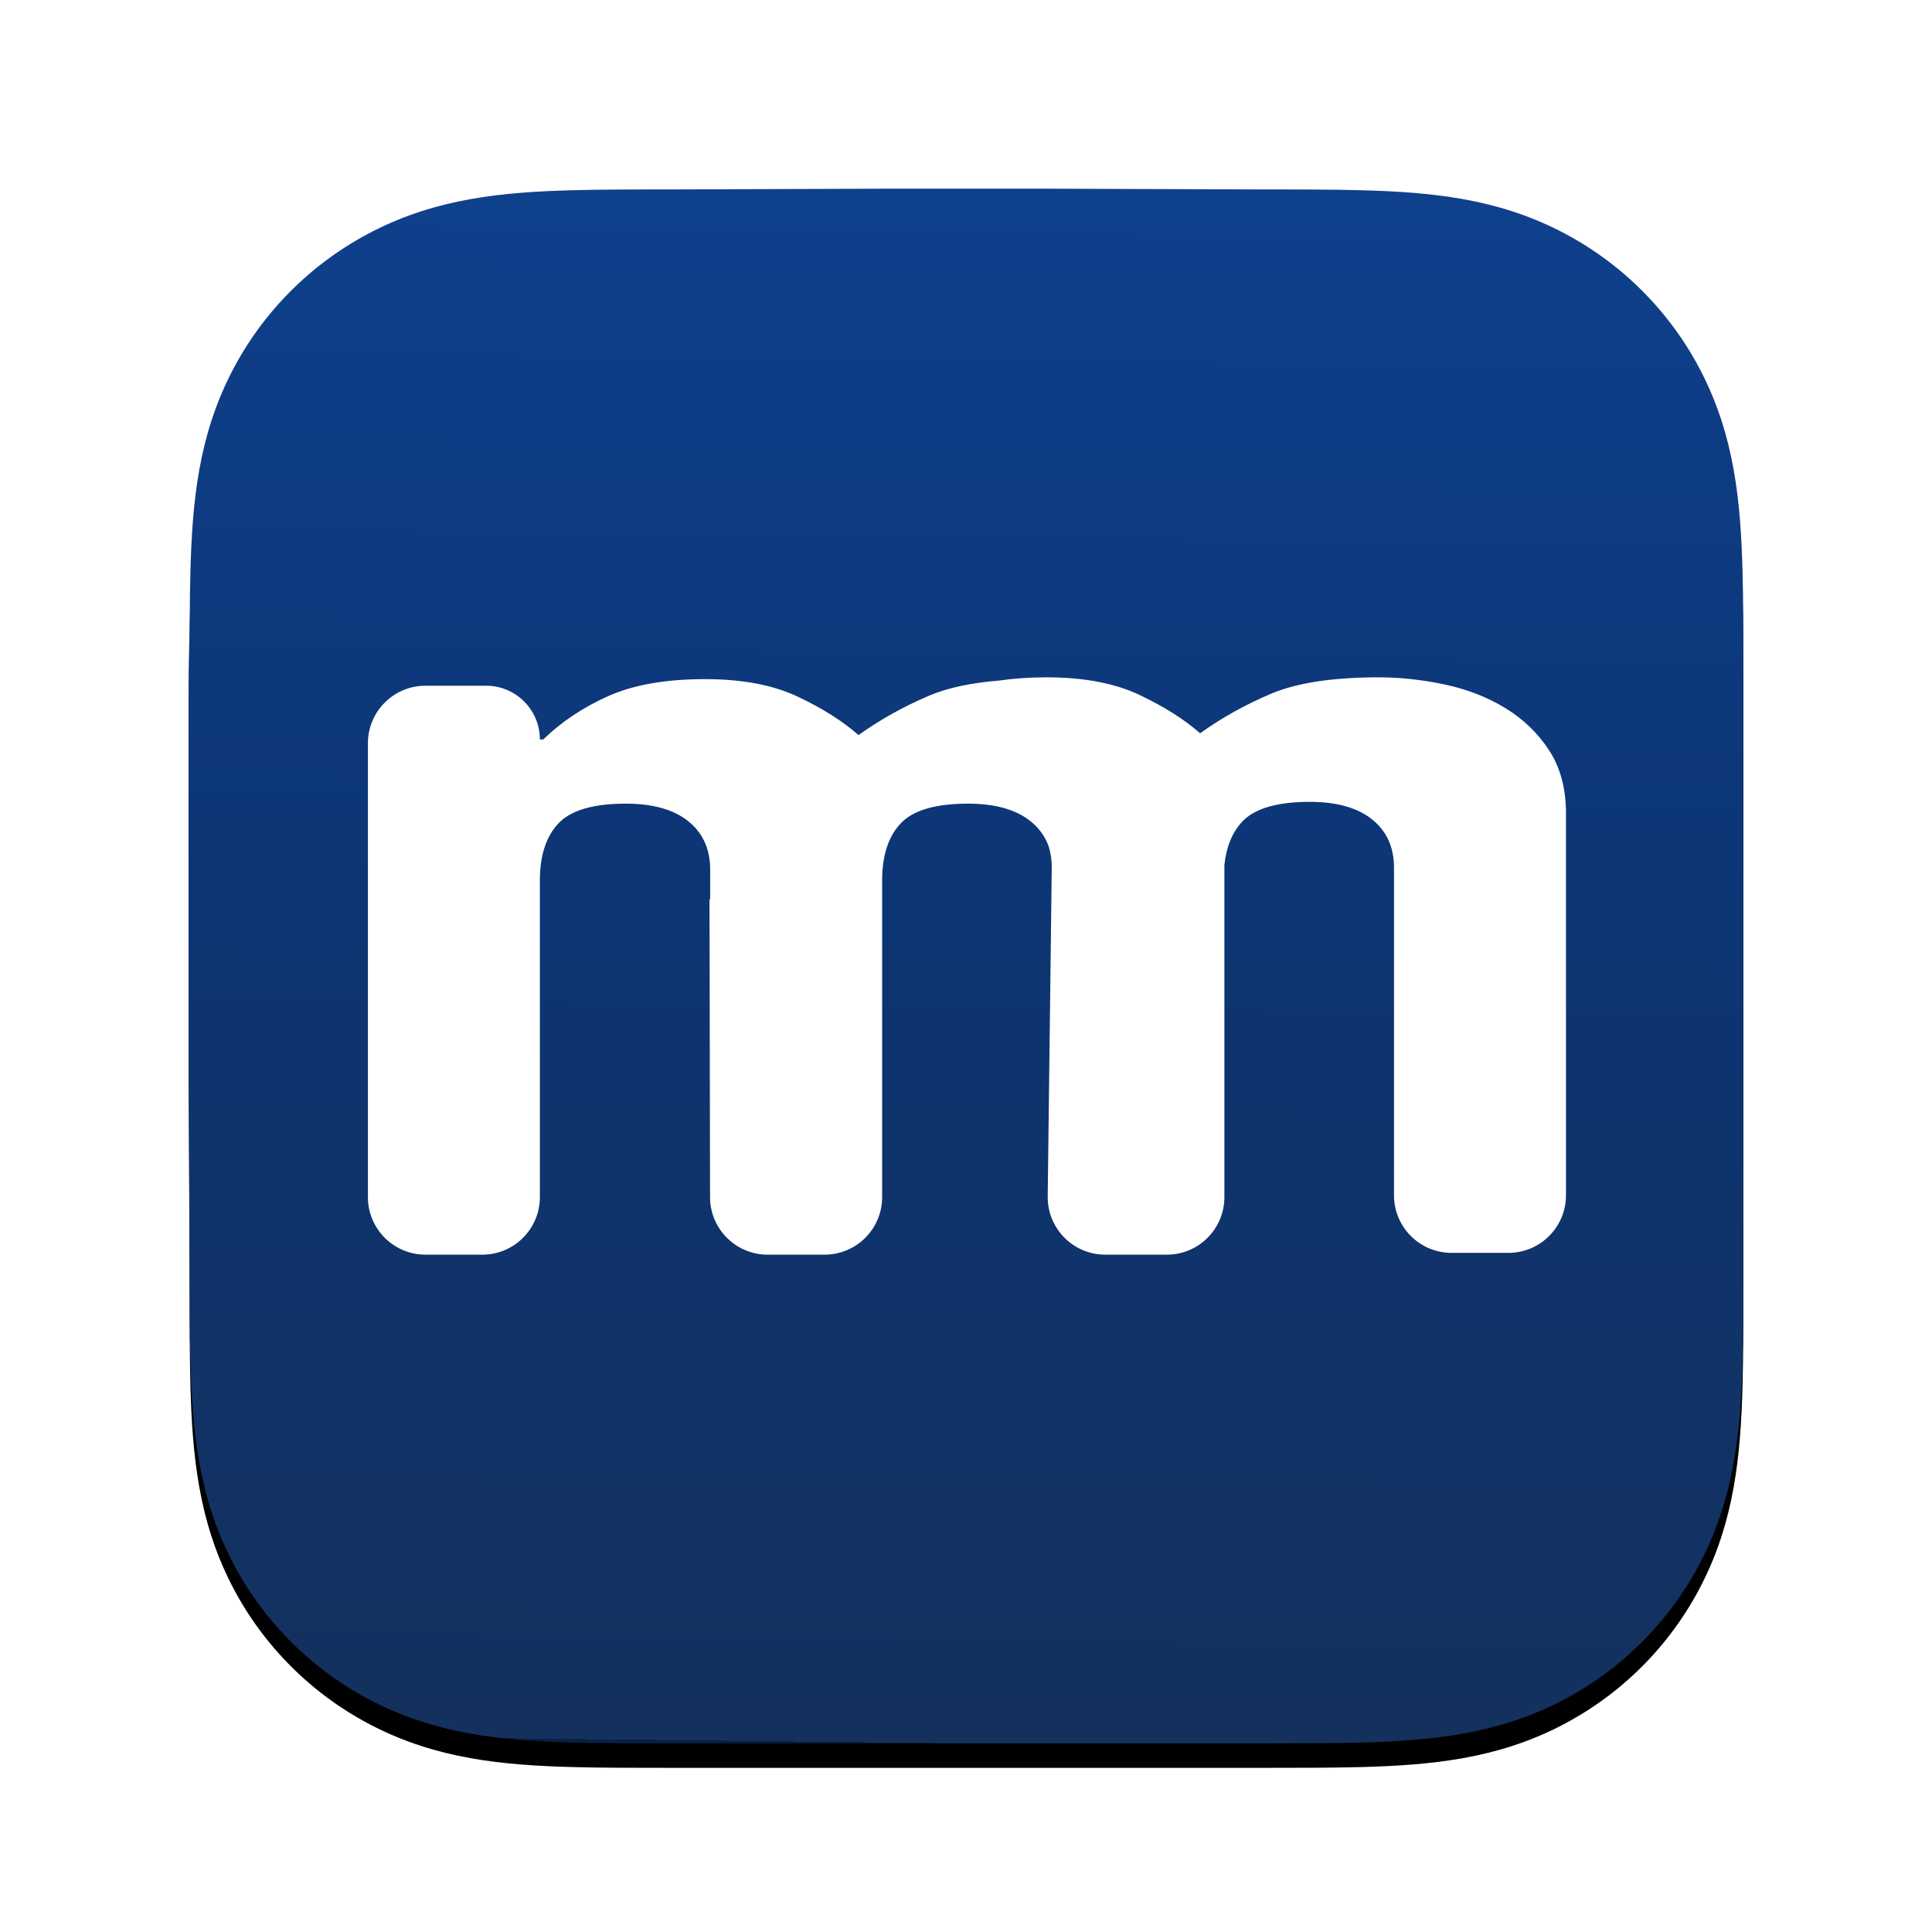 <?xml version="1.0" encoding="UTF-8"?>
<svg width="1024px" height="1024px" viewBox="0 0 1024 1024" version="1.1" xmlns="http://www.w3.org/2000/svg" xmlns:xlink="http://www.w3.org/1999/xlink">
    <title>vectorIcon</title>
    <defs>
        <linearGradient x1="51.115%" y1="0%" x2="50%" y2="100.655%" id="linearGradient-1">
            <stop stop-color="#0F408C" offset="0%"></stop>
            <stop stop-color="#0C3574" offset="45.363%"></stop>
            <stop stop-color="#14315D" offset="100%"></stop>
            <stop stop-color="#E8EDF4" offset="100%"></stop>
            <stop stop-color="#072046" offset="100%"></stop>
        </linearGradient>
        <path d="M923.944,327.279 C923.895,319.038 923.8,310.799 923.576,302.562 C923.092,284.609 922.033,266.502 918.84,248.749 C915.602,230.741 910.314,213.98 901.981,197.617 C893.789,181.534 883.088,166.817 870.32,154.058 C857.555,141.299 842.835,130.605 826.746,122.418 C810.366,114.083 793.587,108.797 775.558,105.56 C757.803,102.372 739.691,101.315 721.738,100.83 C713.495,100.607 705.253,100.513 697.008,100.462 C687.22,100.402 677.432,100.407 667.644,100.407 L553.997,100 L468.997,100 L357.361,100.407 C347.554,100.407 337.747,100.402 327.94,100.462 C319.678,100.513 311.42,100.607 303.161,100.83 C285.167,101.315 267.014,102.373 249.217,105.565 C231.164,108.801 214.36,114.085 197.958,122.414 C181.835,130.602 167.083,141.297 154.291,154.058 C141.501,166.816 130.78,181.53 122.573,197.61 C114.217,213.981 108.919,230.752 105.673,248.77 C102.477,266.516 101.418,284.617 100.931,302.562 C100.709,310.8 100.613,319.039 100.563,327.279 C100.503,337.063 100,349.216 100,358.999 L100,469.089 L100,554.998 L100.508,667.427 C100.508,677.223 100.504,687.019 100.563,696.815 C100.613,705.067 100.709,713.317 100.932,721.566 C101.418,739.542 102.479,757.675 105.678,775.452 C108.923,793.484 114.22,810.269 122.569,826.653 C130.777,842.759 141.5,857.495 154.291,870.272 C167.082,883.049 181.83,893.757 197.95,901.956 C214.362,910.302 231.174,915.595 249.238,918.836 C267.027,922.029 285.174,923.088 303.161,923.573 C311.42,923.796 319.679,923.891 327.941,923.941 C337.748,924 347.554,924 357.361,924 L470.006,924 L555.217,924 L667.644,924 C677.432,924 687.22,924 697.008,923.941 C705.253,923.891 713.495,923.796 721.738,923.573 C739.698,923.087 757.816,922.027 775.579,918.832 C793.597,915.591 810.368,910.3 826.739,901.959 C842.831,893.761 857.554,883.051 870.32,870.272 C883.086,857.497 893.786,842.763 901.978,826.66 C910.316,810.268 915.604,793.475 918.844,775.431 C922.034,757.661 923.092,739.535 923.577,721.566 C923.8,713.316 923.895,705.066 923.944,696.815 C924,687.019 924,677.223 924,667.427 C924,667.427 924,556.983 924,554.998 L924,468.999 C924,467.533 924,356.627 924,356.627 C924,346.845 924,337.062 923.944,327.279 Z" id="path-2"></path>
        <filter x="-3.2%" y="-1.6%" width="106.3%" height="106.3%" filterUnits="objectBoundingBox" id="filter-3">
            <feOffset dx="0" dy="13" in="SourceAlpha" result="shadowOffsetOuter1"></feOffset>
            <feGaussianBlur stdDeviation="6.5" in="shadowOffsetOuter1" result="shadowBlurOuter1"></feGaussianBlur>
            <feColorMatrix values="0 0 0 0 0   0 0 0 0 0   0 0 0 0 0  0 0 0 0.25 0" type="matrix" in="shadowBlurOuter1"></feColorMatrix>
        </filter>
    </defs>
    <g id="App-Iconos-MacOs" stroke="none" stroke-width="1" fill="none" fill-rule="evenodd">
        <g id="All-Icons" transform="translate(-790, -50)">
            <g id="Icon-Artwork" transform="translate(50, 50)">
                <g id="Group" transform="translate(740, 0)">
                    <g id="borde">
                        <use fill="black" fill-opacity="1" filter="url(#filter-3)" xlink:href="#path-2"></use>
                        <use fill="url(#linearGradient-1)" fill-rule="evenodd" xlink:href="#path-2"></use>
                    </g>
                    <g transform="translate(195, 359)" fill="#FFFFFF" fill-rule="nonzero" id="m-de-maqueteer">
                        <g>
                            <path d="M535.809,0 C547.128,0 558.745,1.26 570.66,3.781 C582.575,6.301 593.298,10.469 602.83,16.286 C612.362,22.102 620.107,29.566 626.064,38.678 C631.913,47.625 634.891,58.533 635,71.404 L635,274.542 C635,291.389 621.34,305.047 604.489,305.047 L574.362,305.047 C557.512,305.047 543.852,291.389 543.852,274.542 L543.852,100.896 C543.852,90.039 539.98,81.509 532.235,75.305 C524.49,69.101 513.469,65.999 499.171,65.999 C498.285,65.999 497.414,66.008 496.556,66.026 L495.28,66.061 C480.094,66.556 469.476,70.025 463.427,76.468 C458.122,82.118 454.964,89.801 453.954,99.517 L453.954,275.495 C453.954,292.343 440.294,306 423.443,306 L390.816,306 C373.966,306 360.306,292.343 360.306,275.495 L360.308,275.121 L360.308,275.121 L362.449,100.896 C362.449,96.447 361.799,92.388 360.498,88.72 L360.358,88.369 C358.435,83.651 355.378,79.614 351.189,76.258 C343.444,70.054 332.423,66.952 318.125,66.952 C317.239,66.952 316.367,66.961 315.509,66.979 L314.233,67.014 C299.047,67.509 288.43,70.979 282.381,77.421 C275.935,84.286 272.659,94.153 272.554,107.02 L272.551,107.666 L272.551,275.495 C272.551,292.343 258.891,306 242.04,306 L211.856,306 C195.028,306 181.377,292.378 181.345,275.553 L181.046,117.763 L181.402,117.461 L181.403,101.849 L181.4,101.317 C181.275,90.713 177.403,82.36 169.786,76.258 C162.041,70.054 151.02,66.952 136.722,66.952 C135.836,66.952 134.964,66.961 134.107,66.979 L132.831,67.014 C117.644,67.509 107.027,70.979 100.978,77.421 C94.532,84.286 91.256,94.153 91.151,107.02 L91.148,107.666 L91.148,275.495 C91.148,292.343 77.488,306 60.638,306 L30.511,306 C13.66,306 0,292.343 0,275.495 L0,34.948 C0,18.1 13.66,4.443 30.511,4.443 L62.643,4.443 C78.229,4.443 90.893,16.949 91.144,32.471 L91.148,32.943 L92.935,32.943 L93.588,32.311 C102.99,23.289 114.24,15.842 127.339,9.968 C140.744,3.958 157.871,0.953 178.722,0.953 C198.381,0.953 214.764,4.055 227.87,10.259 C240.977,16.463 251.7,23.249 260.04,30.616 C271.359,22.473 283.87,15.494 297.572,9.678 C307.272,5.56 319.66,2.9 334.735,1.697 C342.378,0.566 350.723,0 359.768,0 C379.428,0 395.811,3.102 408.917,9.306 C422.023,15.51 432.746,22.296 441.087,29.663 C452.406,21.52 464.916,14.541 478.618,8.724 C485.743,5.7 494.318,3.462 504.343,2.01 L505.897,1.793 L506.682,1.689 L506.682,1.689 L508.27,1.491 C509.07,1.394 509.878,1.303 510.695,1.216 L512.34,1.048 L513.171,0.969 L513.171,0.969 L514.851,0.82 C516.824,0.654 518.843,0.513 520.909,0.397 L522.692,0.304 L523.591,0.262 L523.591,0.262 L525.408,0.188 C526.018,0.165 526.631,0.144 527.248,0.126 L529.11,0.076 C529.735,0.062 530.363,0.049 530.996,0.039 L532.904,0.014 C533.864,0.005 534.832,0 535.809,0 Z" id="Path"></path>
                        </g>
                    </g>
                </g>
            </g>
        </g>
    </g>
</svg>